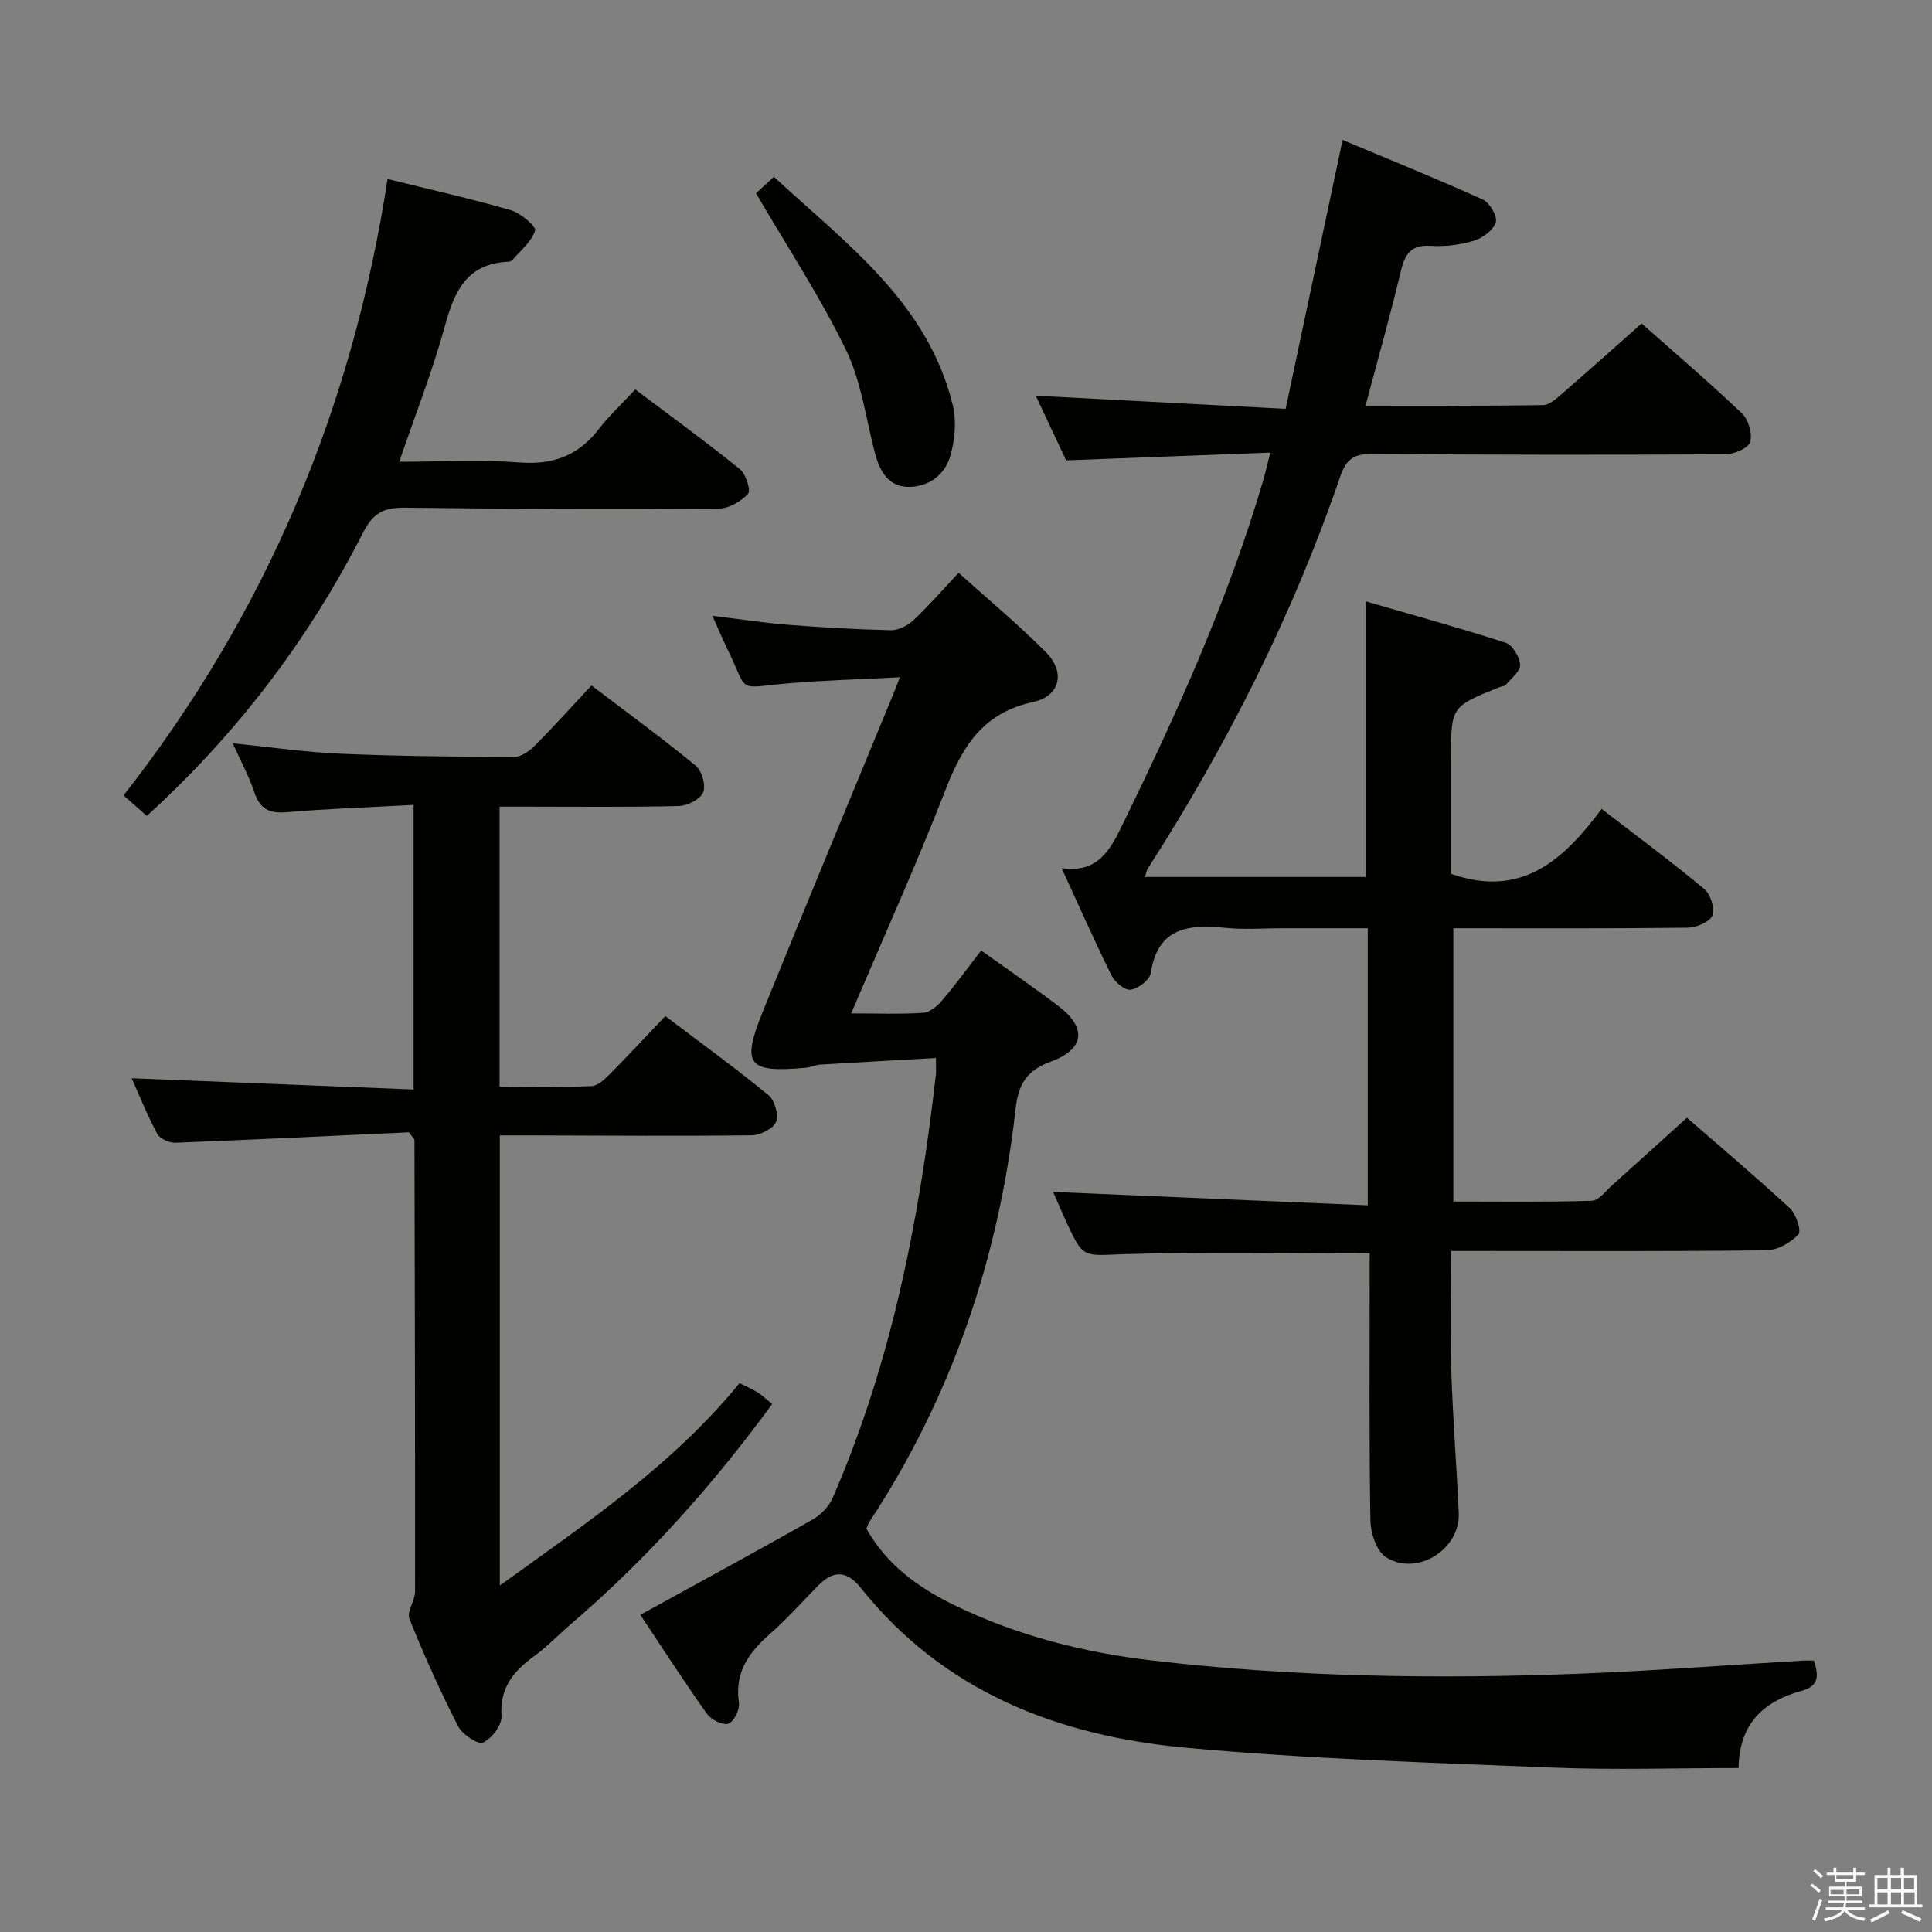 <svg enable-background="new 0 0 400 400" viewBox="0 0 400 400" xmlns="http://www.w3.org/2000/svg"><rect x="0" y="0" width="400" height="400" fill="#808080" stroke="none"/><path d="m374.8 390.4.4-.4c.7.5 1.3 1 1.8 1.4l-.5.5c-.5-.6-1.1-1.1-1.7-1.5zm1 7.3-.6-.3c.5-1.4 1.1-2.8 1.5-4.3.2.1.4.2.6.3-.5 1.3-1 2.8-1.5 4.3zm-.4-10.3.4-.4c.4.3 1 .8 1.7 1.4l-.5.5c-.4-.5-1-1-1.6-1.5zm2.5.3h1.7v-1h.6v1h3.5v-1h.6v1h1.8v.5h-1.8v1.4h-2v1h3.2v2h-3.2v.9h3.3v.5h-3.4c0 .3-.1.6-.1.9h4v.5h-3.7c.7.9 1.9 1.5 3.8 1.7-.1.2-.2.4-.3.6-2.1-.4-3.5-1.1-4-2.1-.4 1-1.8 1.7-4 2.2-.1-.2-.2-.4-.3-.6 2.1-.4 3.4-1 3.8-1.8h-3.4v-.5h3.6c.1-.3.1-.6.2-.9h-3.3v-.5h3.4c0-.3 0-.6 0-.9h-3.2v-2h3.3v-1h-2.1v-1.4h-1.7v-.5zm1.1 3.5v1h2.7c0-.3 0-.4 0-.4 0-.1 0-.2 0-.2 0-.1 0-.2 0-.3h-2.7zm1.2-3v.9h3.5v-.9zm4.7 3h-2.6v.6.4h2.6z" fill="#fafafb"/><path d="m393.6 386.7h.6v1.5h2.7v6.1h1.1v.6h-11v-.6h1.1v-6.1h2.7v-1.5h.6v1.5h2.1v-1.5zm-2.7 8.8.4.6c-1.2.6-2.5 1.3-3.8 1.9-.1-.2-.2-.4-.3-.6 1.2-.6 2.5-1.2 3.7-1.9zm-2.2-6.7v2.4h2.1v-2.4zm0 3v2.5h2.1v-2.5zm2.8-3v2.4h2.1v-2.4zm0 3v2.5h2.1v-2.5zm6 6.1c-1.4-.7-2.7-1.3-3.9-1.8l.3-.6c1.5.6 2.7 1.2 3.9 1.7zm-1.2-9.1h-2.1v2.4h2.1zm-2.1 3v2.5h2.2v-2.5z" fill="#fafafb"/><g fill="#010100"><path d="m218.03 246.77c21.91.93 43.3 1.84 65.15 2.78 0-19.58 0-38.13 0-57.37-5.88 0-11.64 0-17.4 0-4 0-8.03.32-11.99-.07-7.64-.75-14.06-.2-15.55 9.38-.22 1.4-2.56 3.17-4.14 3.42-1.17.18-3.26-1.53-3.94-2.9-3.53-7.11-6.73-14.37-10.36-22.26 7.47 1.06 10-3.69 12.52-8.84 11.31-23.16 21.91-46.61 29.2-71.41.46-1.57.82-3.17 1.49-5.79-14.19.54-27.88 1.06-42.28 1.6-1.95-4.16-4.19-8.91-6.29-13.38 17.03.89 33.88 1.78 51.74 2.72 3.97-18.77 7.8-36.85 11.79-55.68 9.41 3.95 19.31 7.95 29.04 12.35 1.42.64 3.06 3.49 2.68 4.72-.51 1.62-2.73 3.25-4.55 3.8-2.81.86-5.92 1.25-8.86 1.06-4.05-.28-5.37 1.57-6.23 5.17-2.18 9.17-4.76 18.24-7.33 27.92 12.53 0 24.64.08 36.74-.11 1.37-.02 2.86-1.43 4.05-2.46 5.41-4.68 10.74-9.46 16.37-14.45 6.2 5.49 13.66 11.88 20.78 18.62 1.35 1.28 2.2 4.24 1.68 5.94-.39 1.28-3.33 2.52-5.14 2.53-24.33.13-48.66.13-72.99-.09-3.76-.03-5.47.99-6.72 4.66-9.84 28.75-23.46 55.67-39.86 81.21-.25.39-.31.89-.6 1.73h45.77c0-18.68 0-37.39 0-57.06 9.49 2.76 19.29 5.45 28.94 8.57 1.41.46 2.89 2.93 2.99 4.56.08 1.32-1.83 2.79-2.95 4.12-.28.33-.92.34-1.38.53-9.99 4.02-9.99 4.02-9.99 14.78v23.84c14.64 5.16 23.36-2.92 31.19-13.43 7.49 5.77 14.55 11 21.28 16.61 1.29 1.08 2.24 4.1 1.64 5.48-.6 1.36-3.35 2.48-5.17 2.5-15.99.19-31.98.11-48.45.11v56.58c9.52 0 19.1.14 28.67-.15 1.44-.04 2.88-2.03 4.21-3.22 5.07-4.54 10.11-9.12 15.48-13.98 6.63 5.77 14.11 12.09 21.3 18.73 1.29 1.2 2.45 4.72 1.79 5.41-1.6 1.7-4.27 3.28-6.54 3.31-19.83.25-39.66.14-59.49.14-1.79 0-3.58 0-5.89 0 0 8.61-.21 16.75.05 24.87.31 9.8 1.1 19.58 1.54 29.38.34 7.53-8.66 13.22-15.08 9.14-1.95-1.24-3.17-4.99-3.21-7.62-.28-16.66-.15-33.33-.15-49.99 0-1.8 0-3.6 0-5.28-17.32 0-34.09-.37-50.84.16-8.41.27-8.4 1.01-11.83-6.37-1.03-2.24-1.99-4.51-2.88-6.52z"/><path d="m176.22 209.81c5.36 0 10.15.19 14.91-.12 1.36-.09 2.91-1.36 3.88-2.51 2.79-3.28 5.33-6.77 8.13-10.39 5.49 3.93 10.82 7.57 15.95 11.47 5.96 4.52 5.53 8.96-1.62 11.57-4.96 1.81-6.64 4.76-7.19 9.66-3.47 30.87-13.15 59.57-30.3 85.63-.27.41-.4.91-.6 1.38 4.18 7.41 10.63 12.14 18.12 15.79 13 6.33 26.79 9.83 41.06 11.5 29.33 3.43 58.78 3.87 88.24 2.74 15.45-.59 30.87-1.8 46.3-2.71.8-.05 1.6-.01 2.46-.01.98 3.1 1.12 5.25-2.59 6.27-7.74 2.13-12.89 6.71-13.02 15.97-12.93 0-25.72.43-38.48-.09-25.42-1.03-50.89-1.79-76.2-4.14-26.22-2.43-49.85-11.56-67-33-3.08-3.85-5.85-3.68-9.04-.39-3.25 3.35-6.39 6.83-9.88 9.91-4.34 3.83-7.31 7.94-6.36 14.19.21 1.39-1.04 3.96-2.18 4.34-1.16.39-3.58-.82-4.45-2.04-4.89-6.9-9.47-14.02-13.79-20.5 12.06-6.63 23.85-13.03 35.53-19.64 1.73-.98 3.48-2.69 4.26-4.48 12.19-27.97 17.96-57.54 21.4-87.66.09-.81.01-1.64.01-3.5-8.16.46-16.06.88-23.95 1.36-.97.06-1.91.55-2.89.64-12.09 1.12-13.49-.52-9.03-11.54 8.91-22.02 18.05-43.94 27.09-65.91.3-.74.58-1.49 1.32-3.38-8.2.43-15.74.61-23.23 1.27-10.89.96-7.94 2.16-12.58-7.32-.93-1.91-1.75-3.88-3-6.67 5.74.69 10.63 1.45 15.54 1.84 7.12.56 14.27.98 21.41 1.14 1.57.03 3.49-.96 4.68-2.08 3.14-2.95 5.98-6.23 9.34-9.81 6.17 5.56 12.42 10.74 18.1 16.47 4.05 4.09 2.94 9.09-2.69 10.29-10.09 2.16-14.45 8.83-17.91 17.64-6.04 15.56-12.92 30.81-19.75 46.82z"/><path d="m84.67 234.43c-15.8.73-32.07 1.53-48.34 2.16-1.27.05-3.22-.81-3.77-1.83-2.11-3.93-3.77-8.11-5.3-11.52 19.28.77 38.62 1.54 58.37 2.33 0-19.97 0-39.01 0-58.92-8.87.48-17.63.77-26.36 1.51-3.6.3-5.48-.74-6.62-4.16-1.09-3.27-2.77-6.34-4.45-10.1 7.87.78 15.06 1.84 22.28 2.15 11.97.51 23.95.62 35.93.67 1.4.01 3.08-1.12 4.16-2.19 3.98-3.99 7.76-8.19 11.89-12.61 7.7 5.85 14.81 11.03 21.58 16.61 1.28 1.06 2.15 4.11 1.54 5.54-.61 1.44-3.27 2.77-5.07 2.81-10.49.26-20.99.13-31.49.13-1.78 0-3.56 0-5.59 0v57.97c6.49 0 12.76.13 19.03-.11 1.24-.05 2.62-1.29 3.61-2.3 3.86-3.89 7.6-7.92 11.68-12.2 7.47 5.65 14.57 10.8 21.34 16.35 1.29 1.06 2.19 4.09 1.6 5.53-.58 1.42-3.26 2.78-5.04 2.8-15.49.18-30.99.06-46.49.02-1.79 0-3.58 0-5.68 0v93.19c17.85-12.88 35.72-24.85 49.63-41.89 1.53.77 2.72 1.26 3.79 1.94.97.61 1.81 1.44 2.97 2.39-12.32 16.81-26.02 32.16-41.78 45.64-2.53 2.17-4.84 4.63-7.52 6.57-4.28 3.1-7.12 6.54-6.74 12.37.12 1.85-2 4.66-3.81 5.5-1.04.48-4.32-1.69-5.18-3.39-3.69-7.24-7.04-14.67-10.07-22.21-.6-1.49 1.16-3.77 1.16-5.68.03-31.16-.05-62.32-.12-93.47 0-.14-.17-.27-1.14-1.6z"/><path d="m80.24 37.06c8.82 2.18 17.25 4.07 25.53 6.46 2.03.59 5.3 3.41 5.03 4.22-.78 2.33-3.06 4.16-4.78 6.16-.18.21-.62.28-.94.3-8.54.44-11.05 6.24-13.01 13.43-2.52 9.22-6.06 18.16-9.41 27.97 8.48 0 16.77-.47 24.97.15 6.97.53 12.17-1.48 16.38-6.95 2.12-2.76 4.71-5.15 7.52-8.17 7.52 5.67 14.74 10.91 21.67 16.52 1.24 1 2.29 4.4 1.67 5.09-1.45 1.59-3.97 3.04-6.06 3.06-21.65.14-43.3.08-64.94-.19-4.29-.05-6.58.98-8.7 5.16-11.27 22.12-26.1 41.64-44.77 58.66-1.57-1.38-3.02-2.66-4.82-4.25 29.51-37.68 47.4-80.17 54.66-127.62z"/><path d="m156.52 40.01c.58-.53 1.9-1.74 3.72-3.39 14.98 13.87 31.86 26.01 37.04 47.34.78 3.2.41 6.96-.45 10.2-1.11 4.22-4.71 6.76-8.96 6.64-4.19-.12-5.88-3.62-6.85-7.45-1.78-7.05-2.77-14.54-5.9-20.97-5.26-10.84-11.95-20.98-18.6-32.37z"/></g></svg>